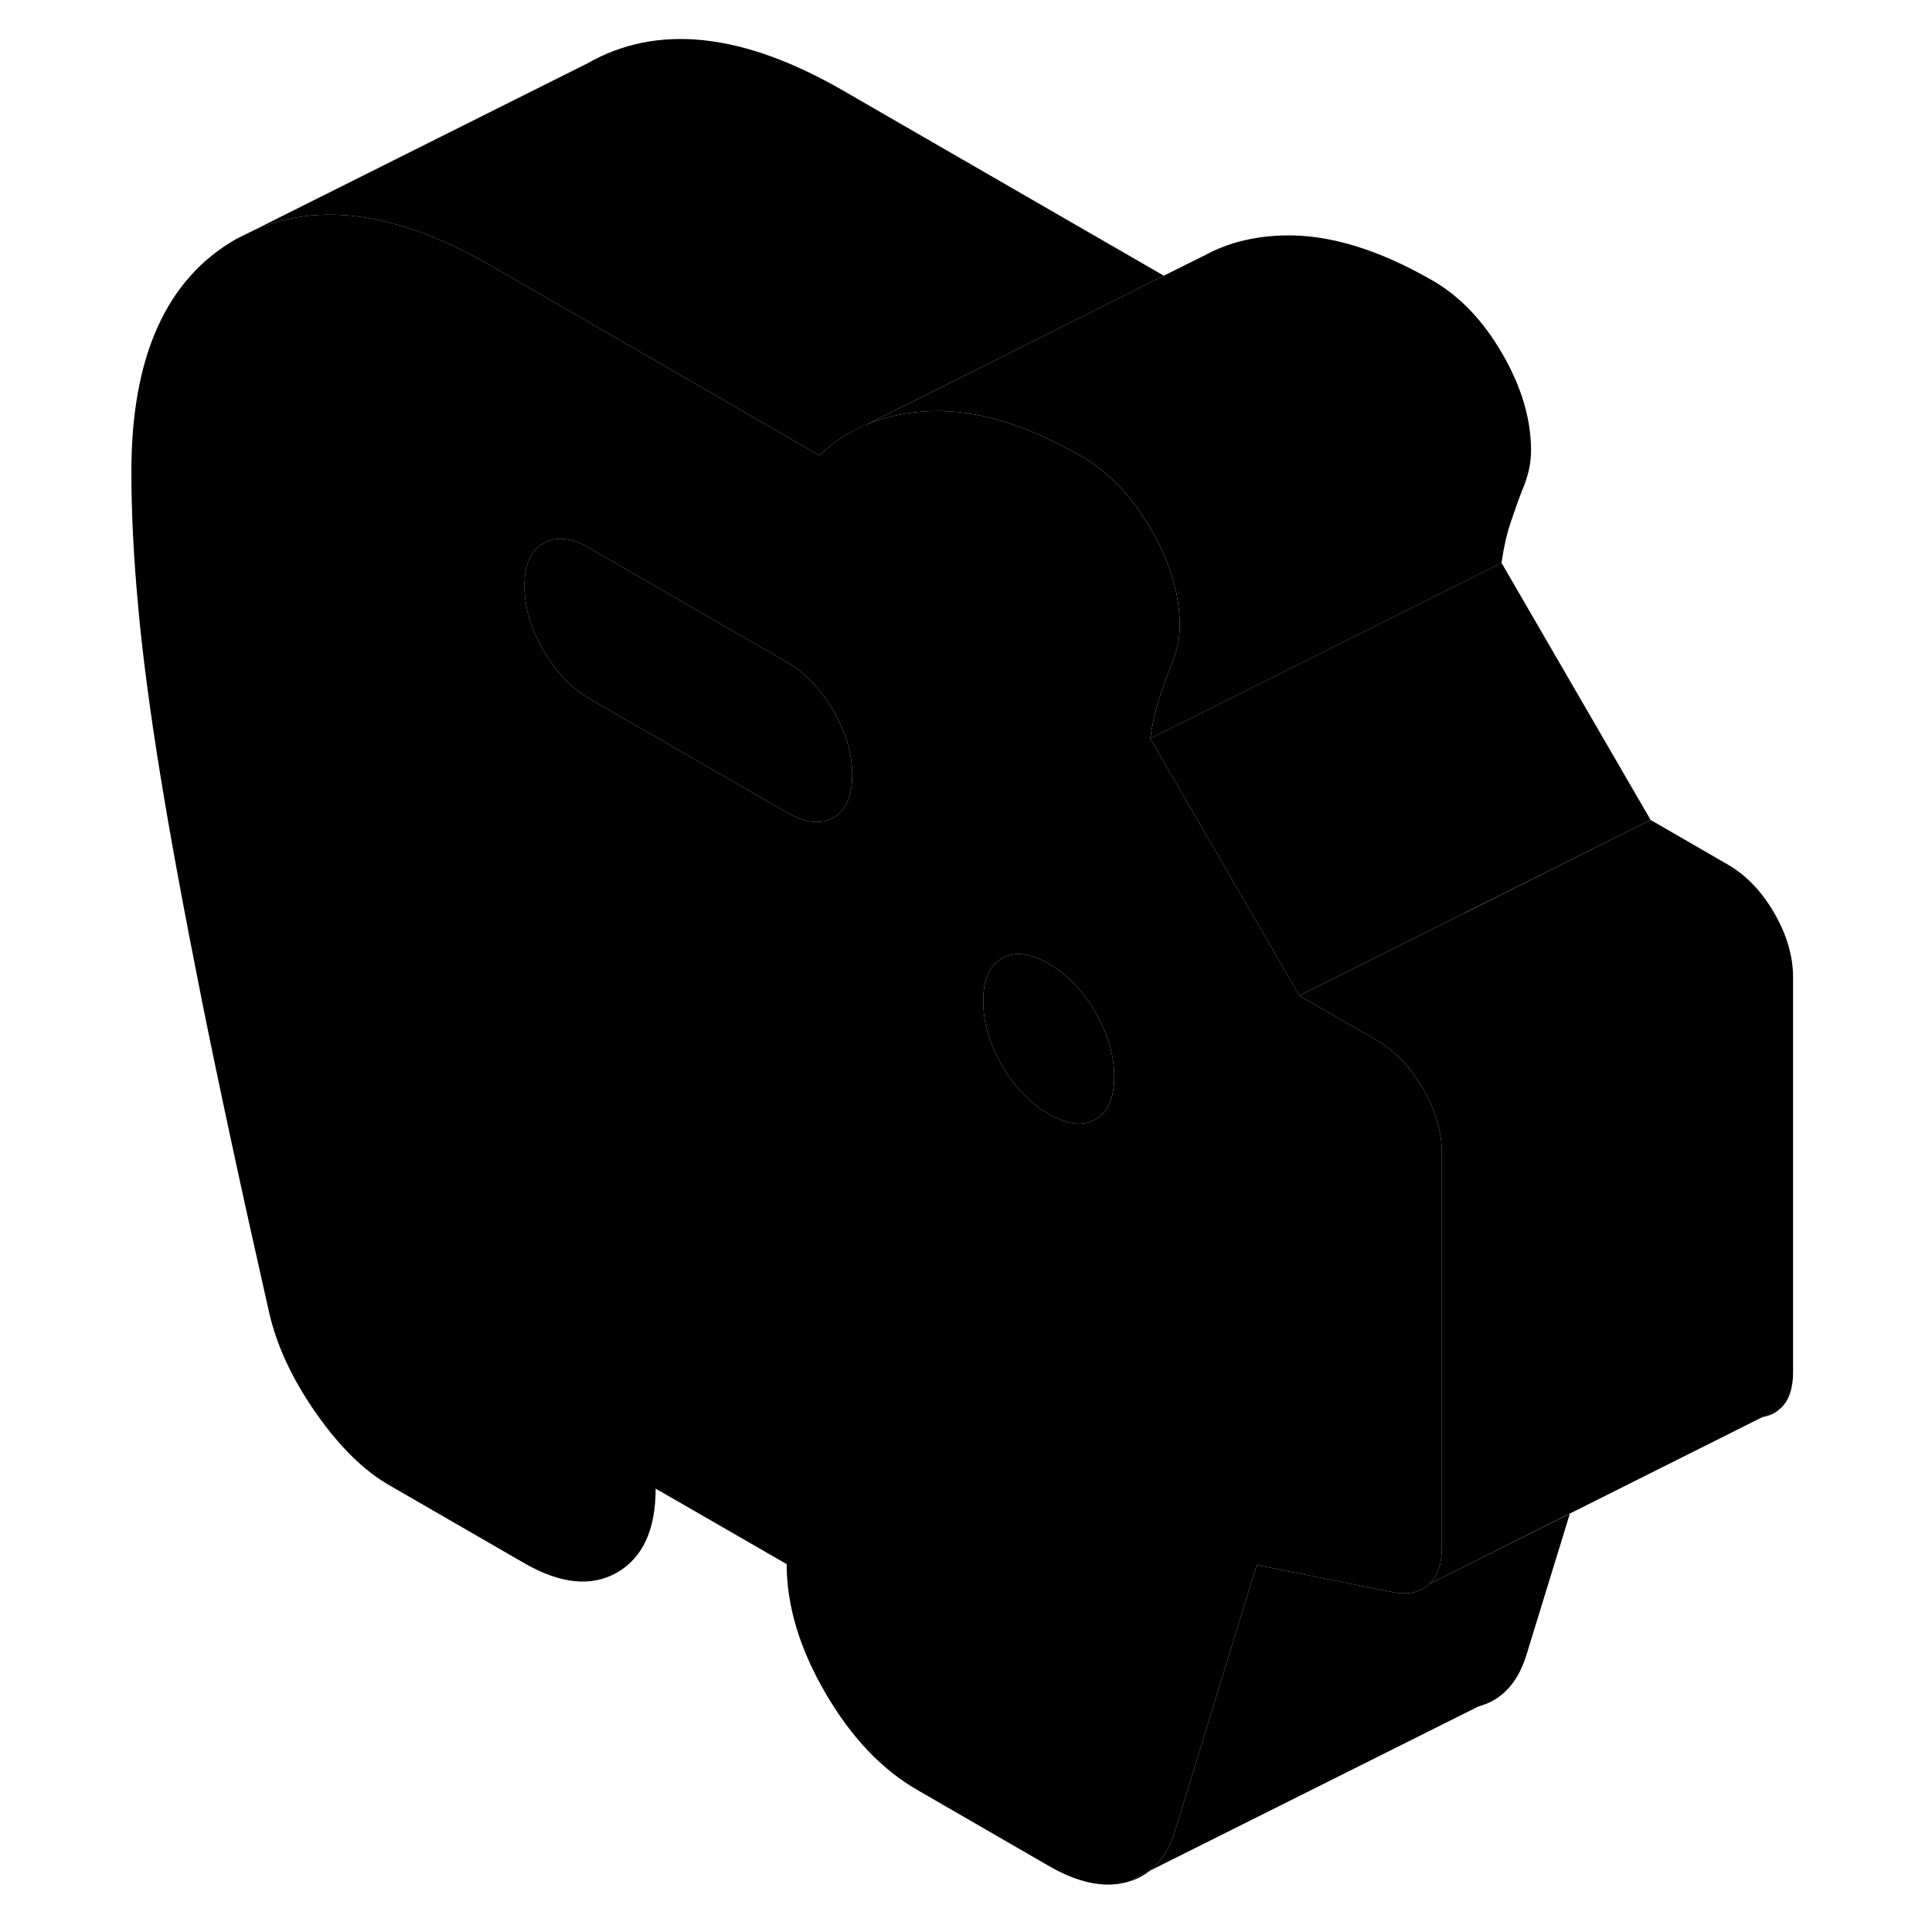 <svg width="24" height="24" viewBox="0 0 100 110" xmlns="http://www.w3.org/2000/svg" stroke-width="1px" stroke-linecap="round" stroke-linejoin="round">
    <path d="M59.181 107.156C59.671 107.026 60.101 106.806 60.481 106.506L59.181 107.156Z" class="pr-icon-iso-solid-stroke" stroke-linejoin="round"/>
    <path d="M76.02 61.986C75.3 60.746 74.42 59.826 73.36 59.216L68.981 56.686L60.49 42.046C60.611 41.196 60.781 40.436 61.001 39.776C61.221 39.116 61.45 38.466 61.7 37.826C61.83 37.536 61.931 37.206 62.031 36.836C62.041 36.796 62.05 36.766 62.05 36.726C62.13 36.386 62.17 36.016 62.17 35.636C62.17 33.846 61.62 32.016 60.54 30.146C59.45 28.266 58.13 26.876 56.57 25.976C53.46 24.186 50.62 23.326 48.04 23.406C46.91 23.446 45.86 23.626 44.9 23.966C44.7 24.016 44.5 24.096 44.31 24.186H44.29C43.31 24.596 42.43 25.176 41.65 25.926L23 15.156C22.851 15.066 22.7 14.986 22.55 14.896C17.49 12.086 13.12 11.486 9.44 13.116L8.45 13.606C4.47 15.876 2.48 20.296 2.48 26.856C2.48 29.206 2.61 31.746 2.86 34.456C3.1 37.166 3.52 40.356 4.11 44.016C4.7 47.666 5.5 51.976 6.49 56.946C7.49 61.906 8.76 67.826 10.32 74.716C10.75 76.616 11.64 78.516 12.97 80.426C14.31 82.346 15.69 83.706 17.12 84.536L24.86 89.006C26.92 90.186 28.67 90.366 30.13 89.536C31.59 88.696 32.33 87.106 32.33 84.756L35.751 86.726L39.79 89.056C39.79 91.416 40.52 93.846 41.98 96.366C43.441 98.886 45.191 100.746 47.251 101.926L54.71 106.236C56.39 107.206 57.88 107.516 59.18 107.156L60.48 106.506C61.111 106.006 61.58 105.266 61.89 104.286L65.95 91.056L66.55 89.106L74.481 90.686C75.29 90.796 75.92 90.626 76.39 90.176C76.86 89.736 77.09 89.046 77.09 88.126V65.646C77.09 64.436 76.731 63.216 76.02 61.986ZM42.44 46.556C41.73 46.966 40.84 46.866 39.79 46.256L28.59 39.796C27.54 39.186 26.65 38.256 25.94 37.026C25.22 35.796 24.86 34.566 24.86 33.356C24.86 32.146 25.22 31.336 25.94 30.926C26.65 30.516 27.54 30.616 28.59 31.226L39.79 37.696C40.84 38.306 41.73 39.226 42.44 40.456C43.16 41.686 43.52 42.916 43.52 44.126C43.52 45.336 43.16 46.146 42.44 46.556ZM57.37 63.736C56.65 64.136 55.76 64.036 54.71 63.426C53.65 62.816 52.76 61.896 52.05 60.666C51.33 59.426 50.98 58.206 50.98 56.996C50.98 55.786 51.33 54.976 52.05 54.566C52.76 54.156 53.65 54.256 54.71 54.866C55.76 55.476 56.65 56.396 57.37 57.636C58.08 58.866 58.44 60.086 58.44 61.306C58.44 62.526 58.08 63.326 57.37 63.736Z" class="pr-icon-iso-solid-stroke" stroke-linejoin="round"/>
    <path d="M42.44 40.456C41.73 39.226 40.84 38.306 39.79 37.696L28.59 31.226C27.54 30.616 26.65 30.516 25.94 30.926C25.22 31.336 24.86 32.146 24.86 33.356C24.86 34.566 25.22 35.796 25.94 37.026C26.65 38.256 27.54 39.186 28.59 39.796L39.79 46.256C40.84 46.866 41.73 46.966 42.44 46.556C43.16 46.146 43.52 45.336 43.52 44.126C43.52 42.916 43.16 41.686 42.44 40.456ZM44.89 23.896L44.31 24.186C44.5 24.096 44.7 24.016 44.9 23.966C44.89 23.946 44.89 23.926 44.89 23.896ZM57.37 57.636C56.65 56.396 55.76 55.476 54.71 54.866C53.65 54.256 52.76 54.156 52.05 54.566C51.33 54.976 50.98 55.786 50.98 56.996C50.98 58.206 51.33 59.426 52.05 60.666C52.76 61.896 53.65 62.816 54.71 63.426C55.76 64.036 56.65 64.136 57.37 63.736C58.08 63.326 58.44 62.516 58.44 61.306C58.44 60.096 58.08 58.866 57.37 57.636ZM95.4 80.676C95.79 80.596 96.11 80.446 96.39 80.176L95.4 80.676ZM57.37 57.636C56.65 56.396 55.76 55.476 54.71 54.866C53.65 54.256 52.76 54.156 52.05 54.566C51.33 54.976 50.98 55.786 50.98 56.996C50.98 58.206 51.33 59.426 52.05 60.666C52.76 61.896 53.65 62.816 54.71 63.426C55.76 64.036 56.65 64.136 57.37 63.736C58.08 63.326 58.44 62.516 58.44 61.306C58.44 60.096 58.08 58.866 57.37 57.636ZM42.44 40.456C41.73 39.226 40.84 38.306 39.79 37.696L28.59 31.226C27.54 30.616 26.65 30.516 25.94 30.926C25.22 31.336 24.86 32.146 24.86 33.356C24.86 34.566 25.22 35.796 25.94 37.026C26.65 38.256 27.54 39.186 28.59 39.796L39.79 46.256C40.84 46.866 41.73 46.966 42.44 46.556C43.16 46.146 43.52 45.336 43.52 44.126C43.52 42.916 43.16 41.686 42.44 40.456Z" class="pr-icon-iso-solid-stroke" stroke-linejoin="round"/>
    <path d="M88.98 46.686L78.39 51.976V51.986L75.1 53.626L68.98 56.686L60.49 42.046L80.49 32.046L88.98 46.686Z" class="pr-icon-iso-solid-stroke" stroke-linejoin="round"/>
    <path d="M97.09 55.646V78.126C97.09 79.046 96.86 79.736 96.39 80.176L95.4 80.676H95.36L84.38 86.176L76.39 90.176C76.86 89.736 77.09 89.046 77.09 88.126V65.646C77.09 64.436 76.731 63.216 76.02 61.986C75.3 60.746 74.42 59.826 73.36 59.216L68.981 56.686L75.1 53.626L78.39 51.986L88.981 46.686L93.36 49.216C94.42 49.826 95.3 50.746 96.02 51.986C96.731 53.216 97.09 54.436 97.09 55.646Z" class="pr-icon-iso-solid-stroke" stroke-linejoin="round"/>
    <path d="M84.38 86.186L81.89 94.286C81.39 95.846 80.49 96.806 79.18 97.156L60.48 106.506C61.111 106.006 61.58 105.266 61.89 104.286L65.95 91.056L66.55 89.106L74.481 90.686C75.29 90.796 75.92 90.626 76.39 90.176L84.38 86.186Z" class="pr-icon-iso-solid-stroke" stroke-linejoin="round"/>
    <path d="M61.261 15.696L49.35 21.666L44.89 23.896L44.29 24.196C43.31 24.596 42.43 25.176 41.65 25.926L23 15.156C22.851 15.066 22.7 14.986 22.55 14.896C17.49 12.086 13.12 11.486 9.44 13.116L28.45 3.606C32.43 1.336 37.281 1.856 43.001 5.156L61.261 15.696Z" class="pr-icon-iso-solid-stroke" stroke-linejoin="round"/>
    <path d="M35.751 86.726L30.131 89.536" class="pr-icon-iso-solid-stroke" stroke-linejoin="round"/>
    <path d="M82.171 25.636C82.171 26.056 82.121 26.466 82.031 26.836C81.931 27.206 81.831 27.536 81.701 27.826C81.451 28.466 81.221 29.116 81.001 29.776C80.781 30.436 80.611 31.196 80.491 32.046L60.491 42.046C60.611 41.196 60.781 40.436 61.001 39.776C61.221 39.116 61.451 38.466 61.701 37.826C61.831 37.536 61.931 37.206 62.031 36.836C62.041 36.796 62.05 36.766 62.05 36.726C62.13 36.386 62.171 36.016 62.171 35.636C62.171 33.846 61.62 32.016 60.541 30.146C59.45 28.266 58.131 26.876 56.571 25.976C53.461 24.186 50.62 23.326 48.041 23.406C46.91 23.446 45.861 23.626 44.901 23.966C44.891 23.946 44.891 23.926 44.891 23.896L49.351 21.666L61.261 15.696L63.511 14.576H63.521C64.831 13.846 66.341 13.456 68.04 13.406C70.621 13.326 73.461 14.186 76.571 15.976C78.131 16.876 79.451 18.266 80.54 20.146C81.621 22.016 82.171 23.846 82.171 25.636Z" class="pr-icon-iso-solid-stroke" stroke-linejoin="round"/>
</svg>